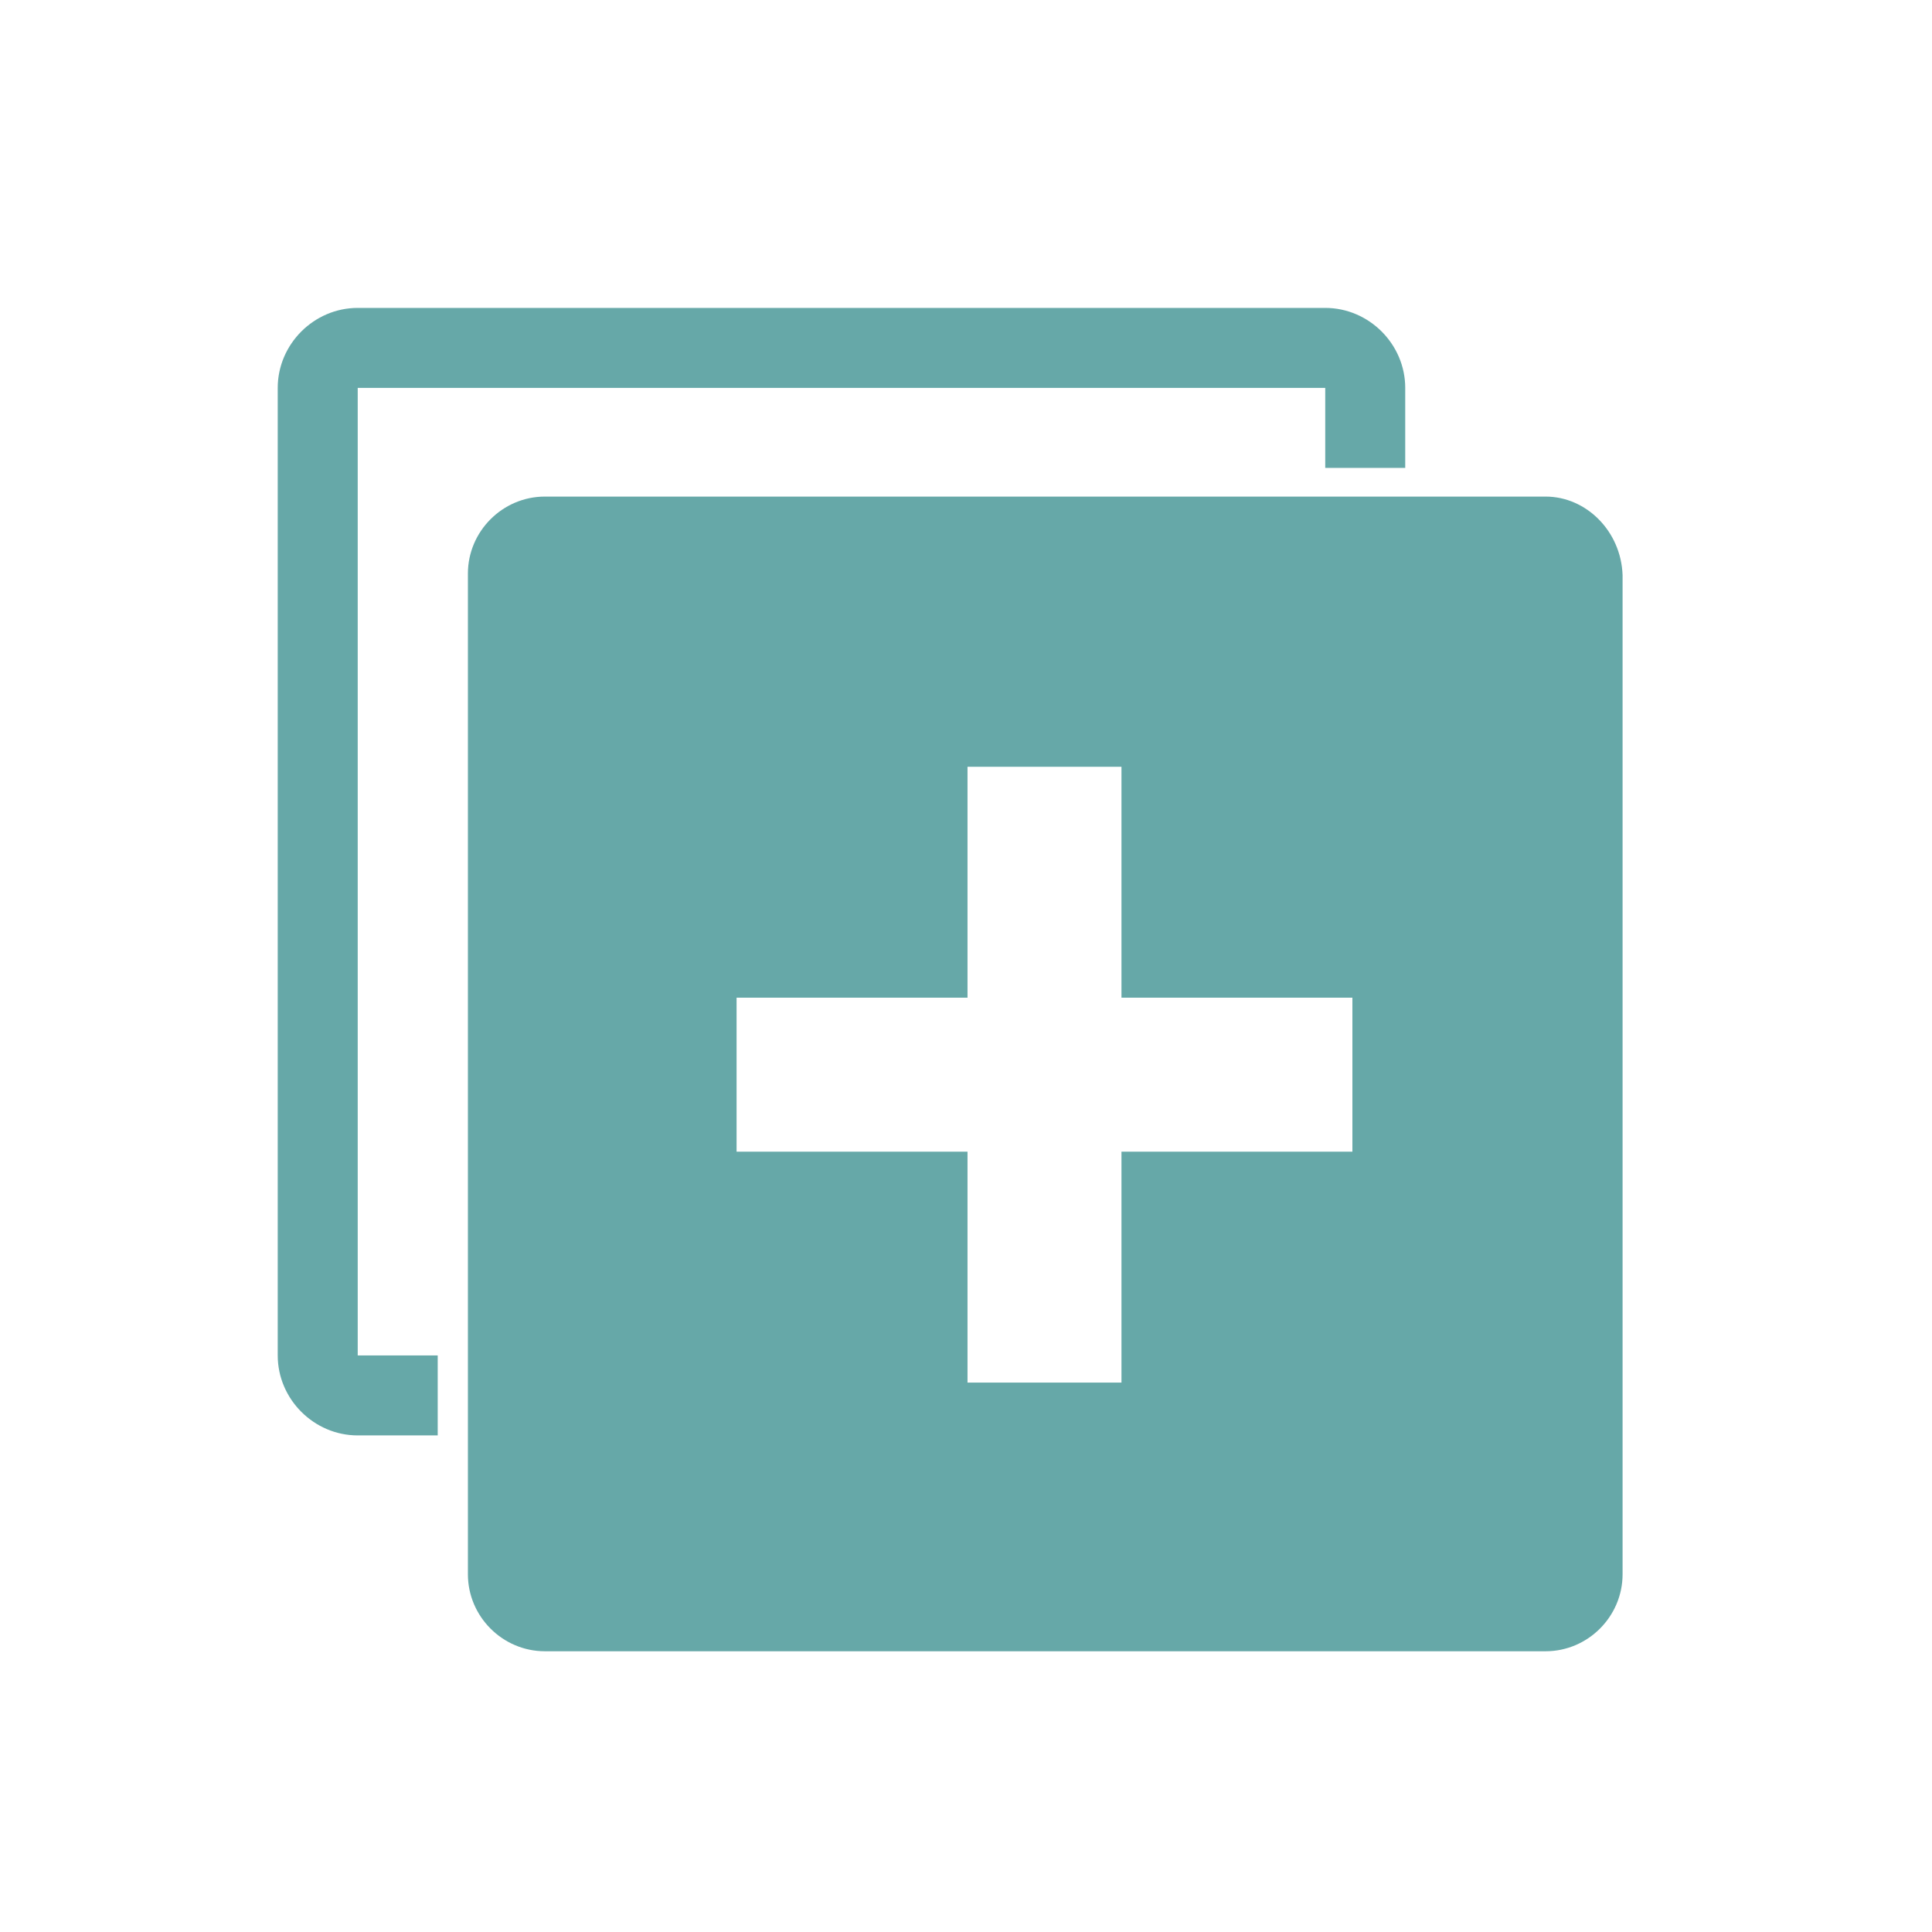 <?xml version="1.0" encoding="utf-8"?>
<!-- Generator: Adobe Illustrator 25.2.3, SVG Export Plug-In . SVG Version: 6.00 Build 0)  -->
<svg version="1.1" id="图层_1" xmlns="http://www.w3.org/2000/svg" xmlns:xlink="http://www.w3.org/1999/xlink" x="0px" y="0px"
	 viewBox="0 0 128 128" style="enable-background:new 0 0 128 128;" xml:space="preserve">
<style type="text/css">
	.st0{fill:#66A8A8;}
</style>
<path class="st0" d="M102.4,32.9H36.1c-2.8,0-5.1,2.3-5.1,5.1v66.3c0,2.8,2.3,5.1,5.1,5.1h66.3c2.8,0,5.1-2.3,5.1-5.1V38.1
	C107.4,35.2,105.1,32.9,102.4,32.9z M89.6,76.3H74.3v15.3H64.1V76.3H48.8V66.1h15.3V50.8h10.2v15.3h15.3L89.6,76.3L89.6,76.3z"/>
<path class="st0" d="M23.7,25.7h64.1V31h5.3v-5.3c0-2.9-2.4-5.3-5.3-5.3H23.7c-2.9,0-5.3,2.4-5.3,5.3v64.1c0,2.9,2.4,5.3,5.3,5.3H29
	v-5.3h-5.3V25.7z"/>
</svg>
